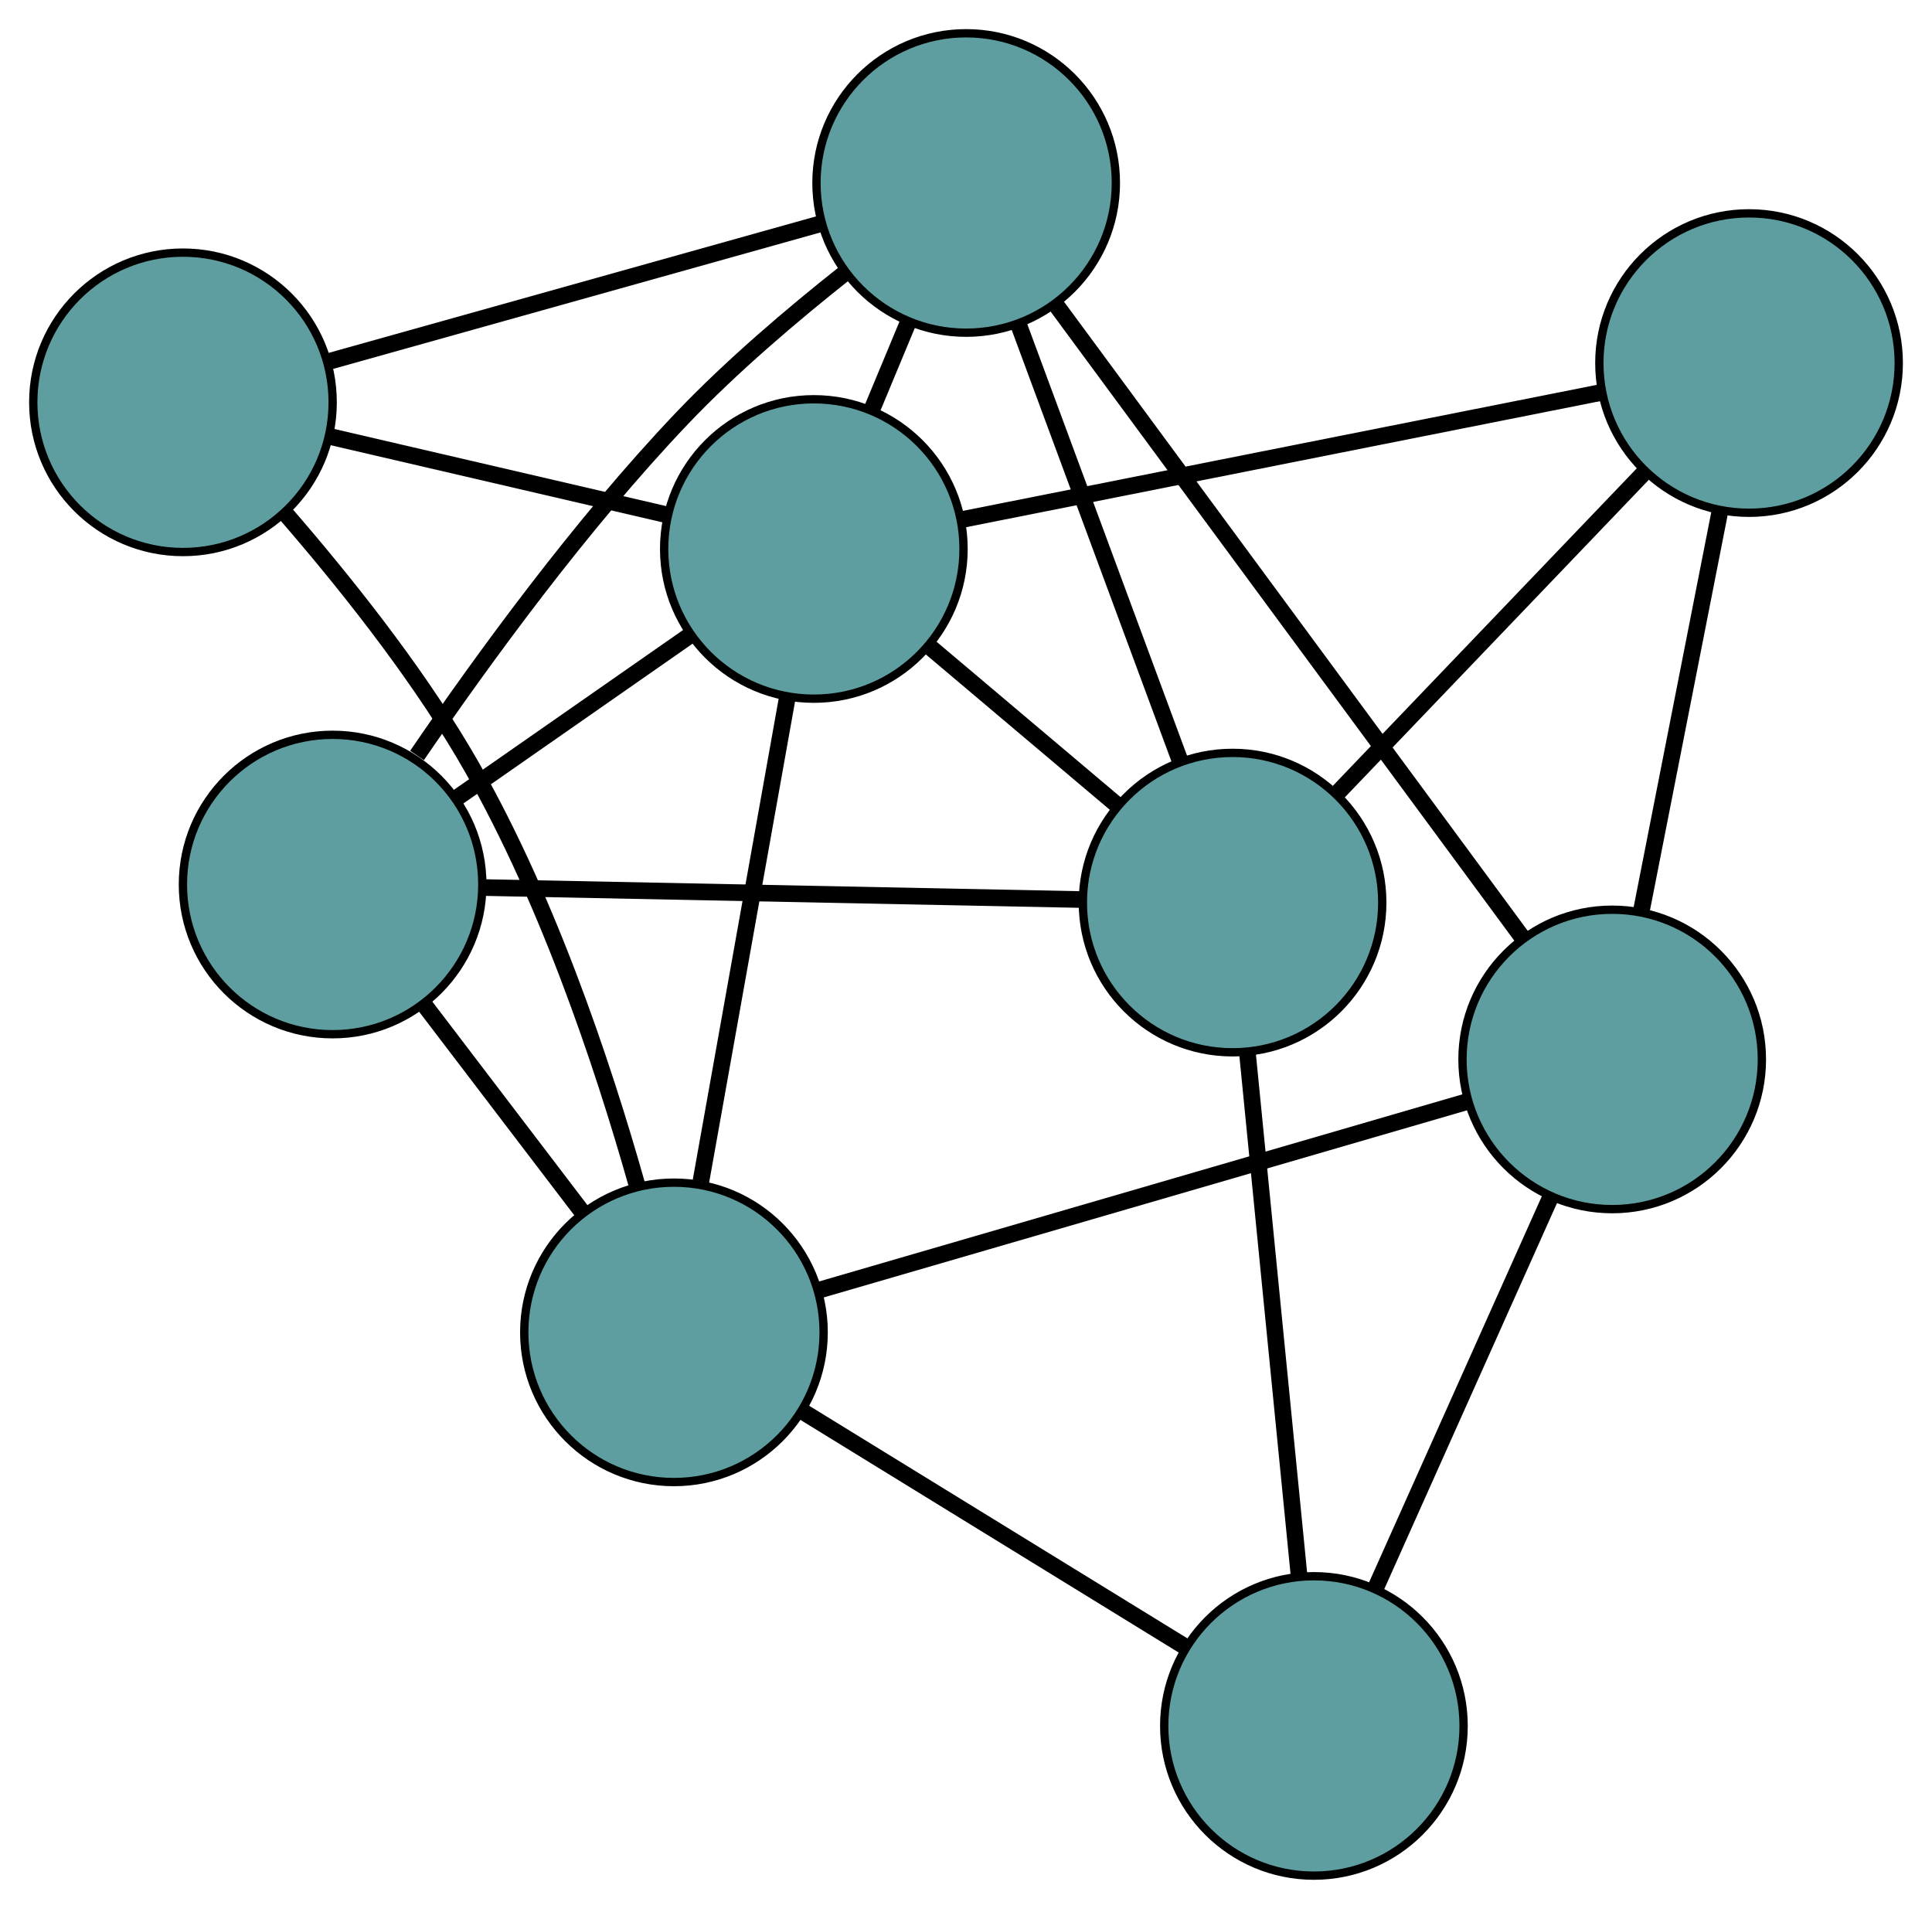 <?xml version="1.0" encoding="UTF-8" standalone="no"?>
<!DOCTYPE svg PUBLIC "-//W3C//DTD SVG 1.1//EN"
 "http://www.w3.org/Graphics/SVG/1.1/DTD/svg11.dtd">
<!-- Generated by graphviz version 2.36.0 (20140111.2315)
 -->
<!-- Title: G Pages: 1 -->
<svg width="100%" height="100%"
 viewBox="0.00 0.00 232.31 229.51" xmlns="http://www.w3.org/2000/svg" xmlns:xlink="http://www.w3.org/1999/xlink">
<g id="graph0" class="graph" transform="scale(1 1) rotate(0) translate(4 225.512)">
<title>G</title>
<!-- 0 -->
<g id="node1" class="node"><title>0</title>
<ellipse fill="cadetblue" stroke="black" cx="35.995" cy="-119.165" rx="18" ry="18"/>
</g>
<!-- 4 -->
<g id="node5" class="node"><title>4</title>
<ellipse fill="cadetblue" stroke="black" cx="112.175" cy="-203.512" rx="18" ry="18"/>
</g>
<!-- 0&#45;&#45;4 -->
<g id="edge1" class="edge"><title>0&#45;&#45;4</title>
<path fill="none" stroke="black" stroke-width="2" d="M46.143,-134.68C54.138,-146.382 65.917,-162.529 77.993,-175.206 83.945,-181.454 91.232,-187.653 97.546,-192.65"/>
</g>
<!-- 6 -->
<g id="node7" class="node"><title>6</title>
<ellipse fill="cadetblue" stroke="black" cx="144.208" cy="-116.992" rx="18" ry="18"/>
</g>
<!-- 0&#45;&#45;6 -->
<g id="edge2" class="edge"><title>0&#45;&#45;6</title>
<path fill="none" stroke="black" stroke-width="2" d="M54.352,-118.797C74.371,-118.395 106.21,-117.755 126.123,-117.356"/>
</g>
<!-- 7 -->
<g id="node8" class="node"><title>7</title>
<ellipse fill="cadetblue" stroke="black" cx="77.037" cy="-65.321" rx="18" ry="18"/>
</g>
<!-- 0&#45;&#45;7 -->
<g id="edge3" class="edge"><title>0&#45;&#45;7</title>
<path fill="none" stroke="black" stroke-width="2" d="M46.993,-104.736C52.882,-97.011 60.114,-87.522 66.008,-79.79"/>
</g>
<!-- 8 -->
<g id="node9" class="node"><title>8</title>
<ellipse fill="cadetblue" stroke="black" cx="93.859" cy="-159.508" rx="18" ry="18"/>
</g>
<!-- 0&#45;&#45;8 -->
<g id="edge4" class="edge"><title>0&#45;&#45;8</title>
<path fill="none" stroke="black" stroke-width="2" d="M50.896,-129.555C59.469,-135.531 70.21,-143.019 78.807,-149.013"/>
</g>
<!-- 1 -->
<g id="node2" class="node"><title>1</title>
<ellipse fill="cadetblue" stroke="black" cx="18" cy="-177.14" rx="18" ry="18"/>
</g>
<!-- 1&#45;&#45;4 -->
<g id="edge5" class="edge"><title>1&#45;&#45;4</title>
<path fill="none" stroke="black" stroke-width="2" d="M35.714,-182.1C52.55,-186.815 77.73,-193.866 94.541,-198.574"/>
</g>
<!-- 1&#45;&#45;7 -->
<g id="edge6" class="edge"><title>1&#45;&#45;7</title>
<path fill="none" stroke="black" stroke-width="2" d="M30.29,-163.802C37.2,-155.842 45.639,-145.3 51.754,-134.971 61.52,-118.478 68.482,-97.589 72.597,-83.009"/>
</g>
<!-- 1&#45;&#45;8 -->
<g id="edge7" class="edge"><title>1&#45;&#45;8</title>
<path fill="none" stroke="black" stroke-width="2" d="M35.594,-173.05C47.762,-170.222 63.894,-166.473 76.098,-163.636"/>
</g>
<!-- 2 -->
<g id="node3" class="node"><title>2</title>
<ellipse fill="cadetblue" stroke="black" cx="153.989" cy="-18" rx="18" ry="18"/>
</g>
<!-- 5 -->
<g id="node6" class="node"><title>5</title>
<ellipse fill="cadetblue" stroke="black" cx="189.854" cy="-98.136" rx="18" ry="18"/>
</g>
<!-- 2&#45;&#45;5 -->
<g id="edge8" class="edge"><title>2&#45;&#45;5</title>
<path fill="none" stroke="black" stroke-width="2" d="M161.42,-34.604C167.575,-48.358 176.28,-67.806 182.432,-81.553"/>
</g>
<!-- 2&#45;&#45;6 -->
<g id="edge9" class="edge"><title>2&#45;&#45;6</title>
<path fill="none" stroke="black" stroke-width="2" d="M152.195,-36.157C150.43,-54.018 147.752,-81.129 145.991,-98.951"/>
</g>
<!-- 2&#45;&#45;7 -->
<g id="edge10" class="edge"><title>2&#45;&#45;7</title>
<path fill="none" stroke="black" stroke-width="2" d="M138.416,-27.576C125.065,-35.786 105.93,-47.553 92.586,-55.759"/>
</g>
<!-- 3 -->
<g id="node4" class="node"><title>3</title>
<ellipse fill="cadetblue" stroke="black" cx="206.311" cy="-181.861" rx="18" ry="18"/>
</g>
<!-- 3&#45;&#45;5 -->
<g id="edge11" class="edge"><title>3&#45;&#45;5</title>
<path fill="none" stroke="black" stroke-width="2" d="M202.821,-164.105C200.028,-149.897 196.131,-130.068 193.339,-115.867"/>
</g>
<!-- 3&#45;&#45;6 -->
<g id="edge12" class="edge"><title>3&#45;&#45;6</title>
<path fill="none" stroke="black" stroke-width="2" d="M193.744,-168.734C182.969,-157.479 167.526,-141.349 156.757,-130.1"/>
</g>
<!-- 3&#45;&#45;8 -->
<g id="edge13" class="edge"><title>3&#45;&#45;8</title>
<path fill="none" stroke="black" stroke-width="2" d="M188.493,-178.319C167.437,-174.133 132.614,-167.211 111.594,-163.033"/>
</g>
<!-- 4&#45;&#45;5 -->
<g id="edge14" class="edge"><title>4&#45;&#45;5</title>
<path fill="none" stroke="black" stroke-width="2" d="M122.976,-188.86C137.817,-168.728 164.353,-132.731 179.145,-112.664"/>
</g>
<!-- 4&#45;&#45;6 -->
<g id="edge15" class="edge"><title>4&#45;&#45;6</title>
<path fill="none" stroke="black" stroke-width="2" d="M118.504,-186.418C124.12,-171.25 132.281,-149.208 137.893,-134.05"/>
</g>
<!-- 4&#45;&#45;8 -->
<g id="edge16" class="edge"><title>4&#45;&#45;8</title>
<path fill="none" stroke="black" stroke-width="2" d="M105.251,-186.876C103.792,-183.371 102.253,-179.673 100.794,-176.167"/>
</g>
<!-- 5&#45;&#45;7 -->
<g id="edge17" class="edge"><title>5&#45;&#45;7</title>
<path fill="none" stroke="black" stroke-width="2" d="M172.227,-93.009C151.032,-86.844 115.68,-76.561 94.541,-70.413"/>
</g>
<!-- 6&#45;&#45;8 -->
<g id="edge18" class="edge"><title>6&#45;&#45;8</title>
<path fill="none" stroke="black" stroke-width="2" d="M130.45,-128.61C123.463,-134.51 114.986,-141.668 107.951,-147.608"/>
</g>
<!-- 7&#45;&#45;8 -->
<g id="edge19" class="edge"><title>7&#45;&#45;8</title>
<path fill="none" stroke="black" stroke-width="2" d="M80.28,-83.481C83.278,-100.266 87.706,-125.058 90.683,-141.723"/>
</g>
</g>
</svg>

